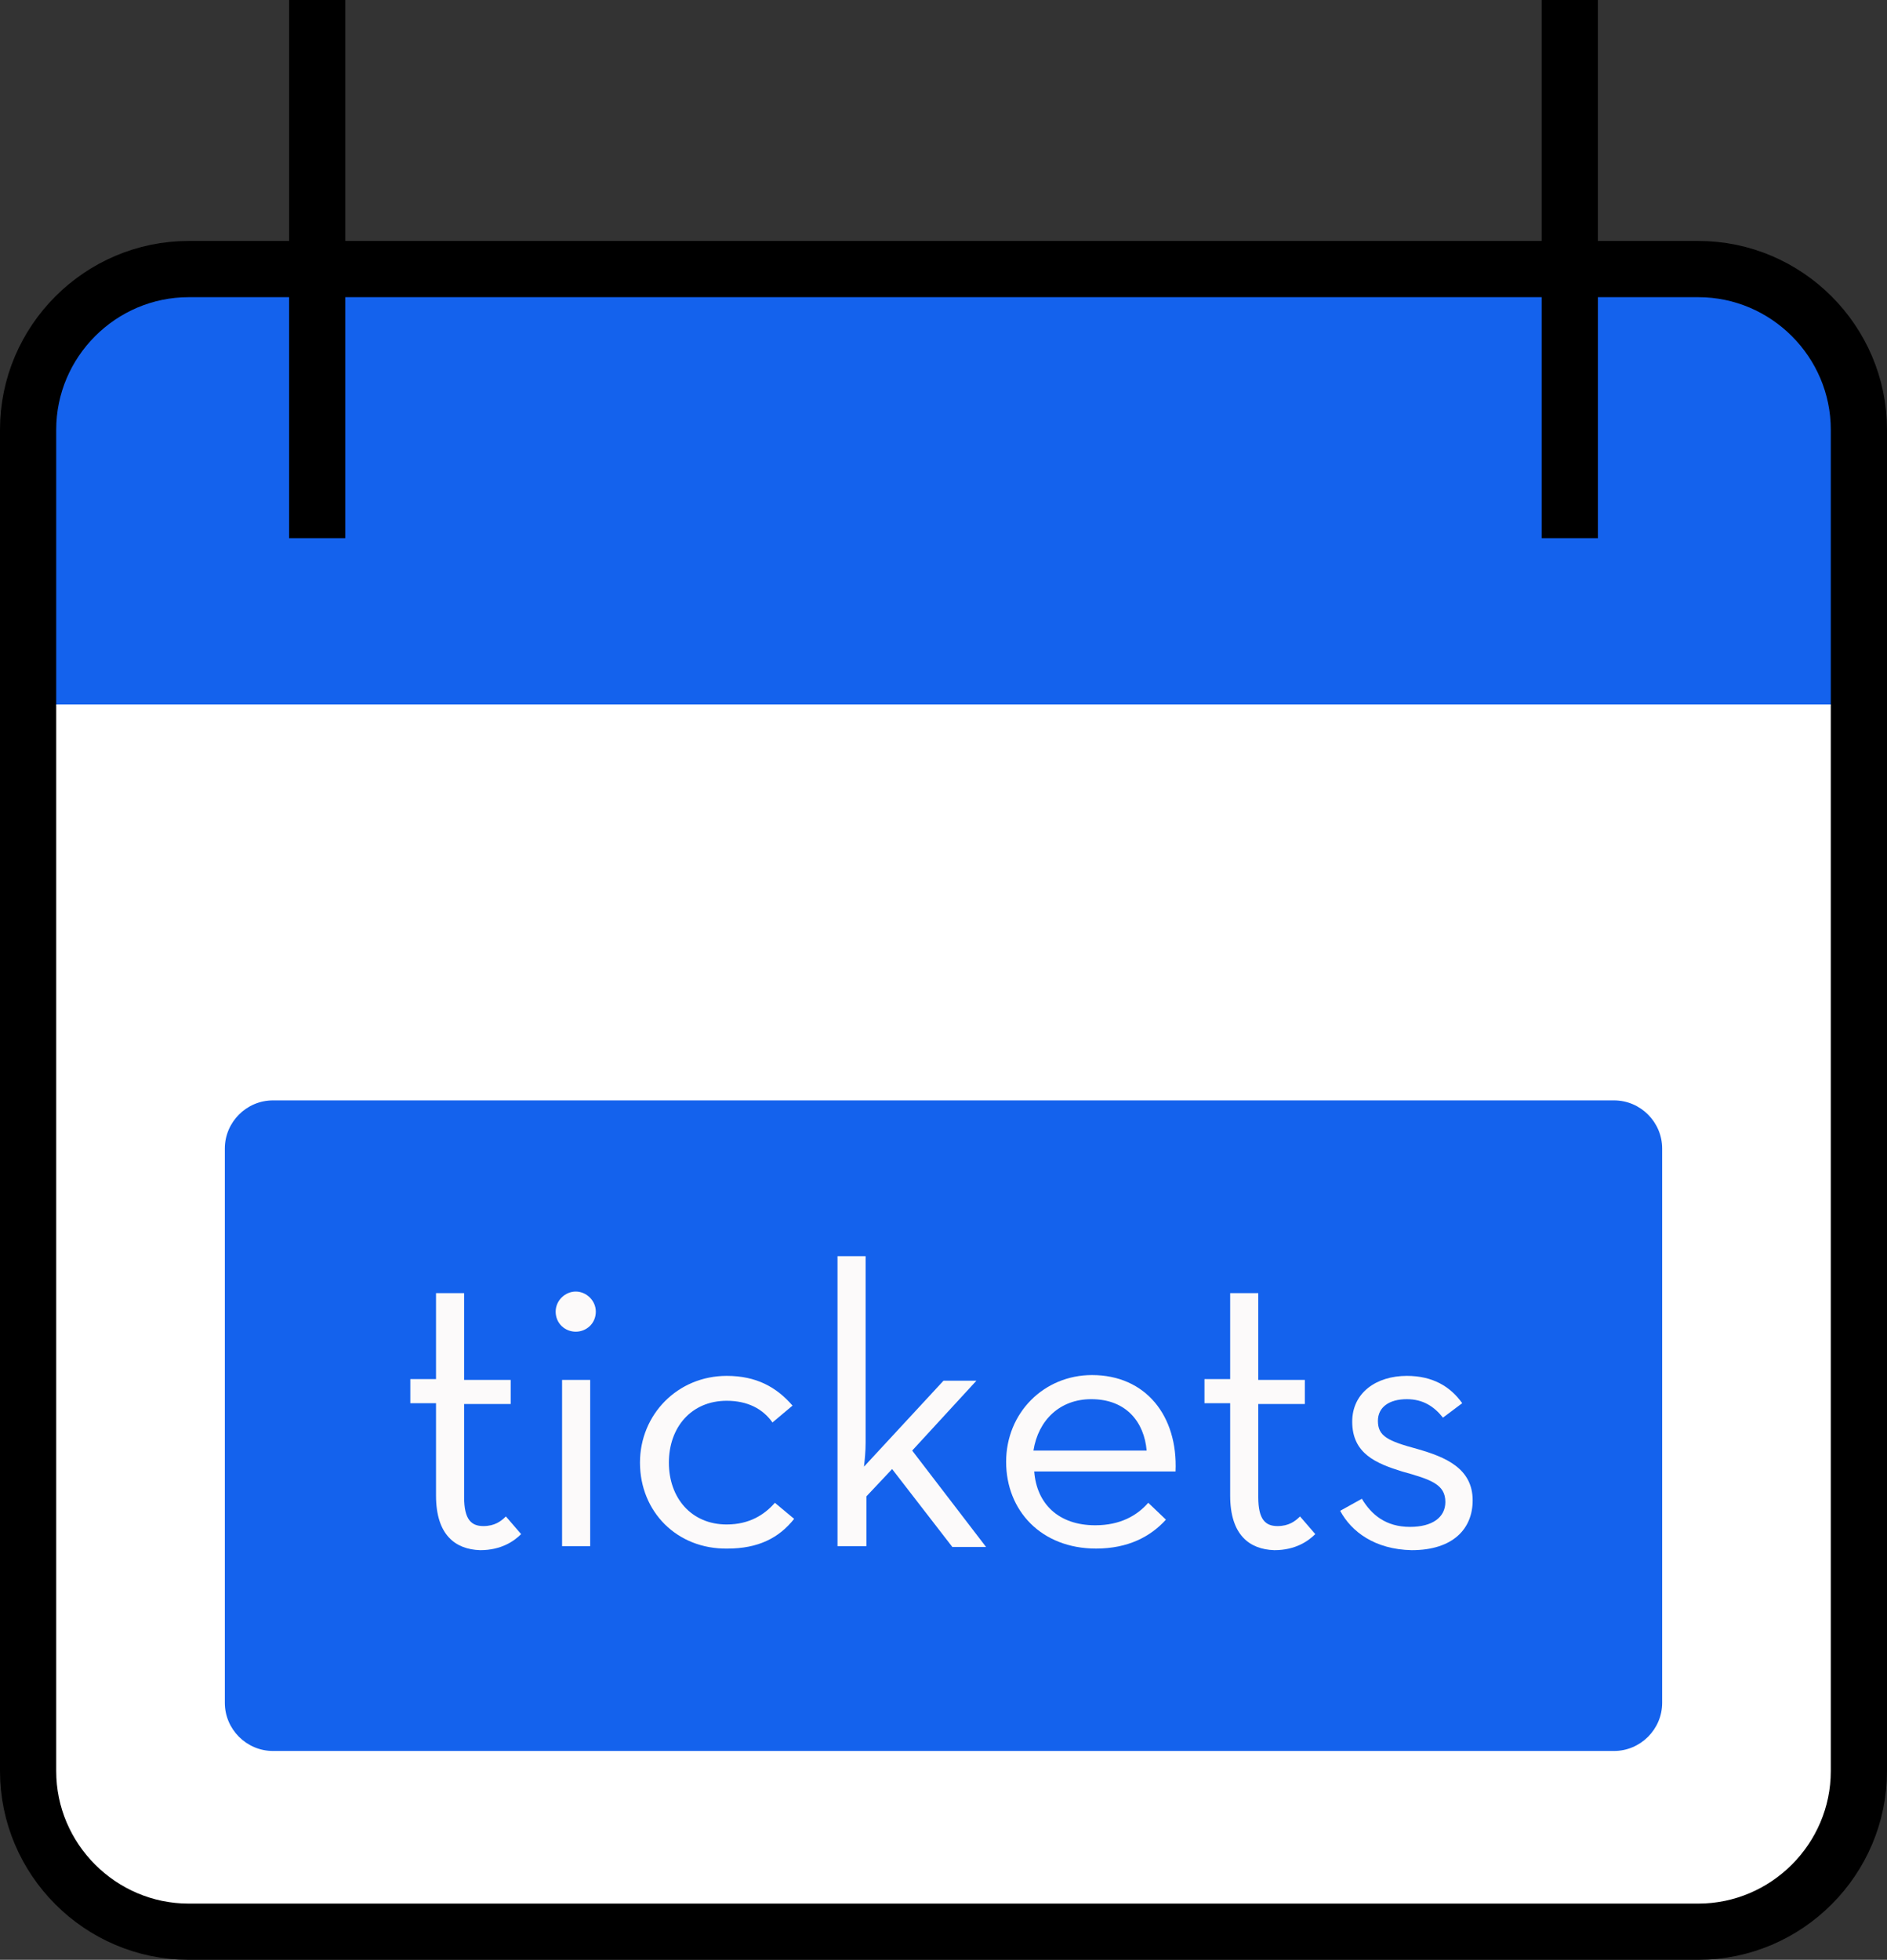<?xml version="1.0" encoding="utf-8"?>
<!-- Generator: Adobe Illustrator 27.0.0, SVG Export Plug-In . SVG Version: 6.00 Build 0)  -->
<svg version="1.1" id="Layer_1" xmlns="http://www.w3.org/2000/svg" xmlns:xlink="http://www.w3.org/1999/xlink" x="0px" y="0px"
	 viewBox="0 0 235 244" style="enable-background:new 0 0 235 244;" xml:space="preserve">
<rect x="0" y="0" width="235" height="244" fill="#333333" stroke="none"/>
<style type="text/css">
	.st0{fill:#FFFFFF;}
	.st1{fill:#1462ED;}
	.st2{fill:none;stroke:#000000;stroke-width:7;stroke-miterlimit:10;}
	.st3{fill:#FCFAFA;}
</style>
<path class="st0" d="M211.5,240.5h-188c-11,0-20-9-20-20v-167c0-11,9-20,20-20h188c11,0,20,9,20,20v167
	C231.5,231.5,222.5,240.5,211.5,240.5z"/>
<path class="st1" d="M231.5,87.7H3.5V53.5c0-11,9-20,20-20h188c11,0,20,9,20,20V87.7z"/>
<path class="st2" d="M211.5,240.5h-188c-11,0-20-9-20-20v-167c0-11,9-20,20-20h188c11,0,20,9,20,20v167
	C231.5,231.5,222.5,240.5,211.5,240.5z"/>
<line class="st2" x1="39.5" y1="67" x2="39.5" y2="0"/>
<line class="st2" x1="195.5" y1="67" x2="195.5" y2="0"/>
<g>
	<path class="st1" d="M201,218H34c-3.3,0-6-2.7-6-6v-69c0-3.3,2.7-6,6-6h167c3.3,0,6,2.7,6,6v69C207,215.3,204.3,218,201,218z"/>
	<g>
		<path class="st3" d="M54.3,186.2v-11.5h-3.2v-3h3.2V161h3.5v10.8h5.8v3h-5.8v11.6c0,2.8,0.9,3.6,2.4,3.6c1.4,0,2.2-0.6,2.8-1.2
			l1.9,2.2c-0.9,0.9-2.5,2-5.1,2C56.7,192.9,54.3,191.1,54.3,186.2z"/>
		<path class="st3" d="M69.2,163.3c0-1.4,1.2-2.5,2.5-2.5c1.3,0,2.5,1.1,2.5,2.5c0,1.5-1.2,2.5-2.5,2.5
			C70.4,165.8,69.2,164.8,69.2,163.3z M70,171.8h3.5v20.7H70V171.8z"/>
		<path class="st3" d="M79.7,182.1c0-6,4.7-10.8,10.8-10.8c3.7,0,6.2,1.4,8.2,3.7l-2.5,2.1c-1.2-1.7-3.1-2.7-5.7-2.7
			c-4.4,0-7.2,3.3-7.2,7.7s2.8,7.7,7.2,7.7c2.8,0,4.7-1.2,6-2.7l2.4,2c-1.9,2.4-4.5,3.7-8.3,3.7C84.3,192.9,79.7,188.2,79.7,182.1z"
			/>
		<path class="st3" d="M107.8,192.5h-3.5v-36.1h3.5v23.2c0,1.1-0.1,2.1-0.2,3l9.9-10.7h4.1l-8,8.7l9.2,12h-4.2l-7.5-9.7l-3.2,3.4
			V192.5z"/>
		<path class="st3" d="M136.4,189.9c3.1,0,5.2-1.2,6.6-2.8l2.2,2.1c-1.9,2.1-4.7,3.6-8.7,3.6c-6.8,0-11.2-4.7-11.2-10.8
			s4.7-10.8,10.7-10.8c6.7,0,10.7,5.1,10.4,12h-17.6C129.1,187.2,131.8,189.9,136.4,189.9z M142.8,180.6c-0.3-3.5-2.5-6.4-6.9-6.4
			c-3.9,0-6.6,2.6-7.2,6.4H142.8z"/>
		<path class="st3" d="M153.2,186.2v-11.5H150v-3h3.2V161h3.5v10.8h5.8v3h-5.8v11.6c0,2.8,0.9,3.6,2.4,3.6c1.4,0,2.2-0.6,2.8-1.2
			l1.9,2.2c-0.9,0.9-2.5,2-5.1,2C155.6,192.9,153.2,191.1,153.2,186.2z"/>
		<path class="st3" d="M166.9,188.1l2.7-1.5c1.2,2,3,3.5,6,3.5c2.8,0,4.4-1.2,4.4-3.1c0-2.2-1.8-2.8-5.4-3.8c-3.2-1-6.2-2.2-6.2-6.2
			c0-3.6,3-5.7,6.8-5.7c3.2,0,5.4,1.3,6.9,3.4l-2.4,1.8c-1.1-1.4-2.5-2.3-4.5-2.3c-2.2,0-3.6,1-3.6,2.7c0,1.9,1.2,2.5,4.9,3.5
			c3.5,1,6.9,2.4,6.9,6.4c0,3.5-2.4,6.2-7.6,6.2C171.2,192.9,168.3,190.7,166.9,188.1z"/>
	</g>
</g>
</svg>

